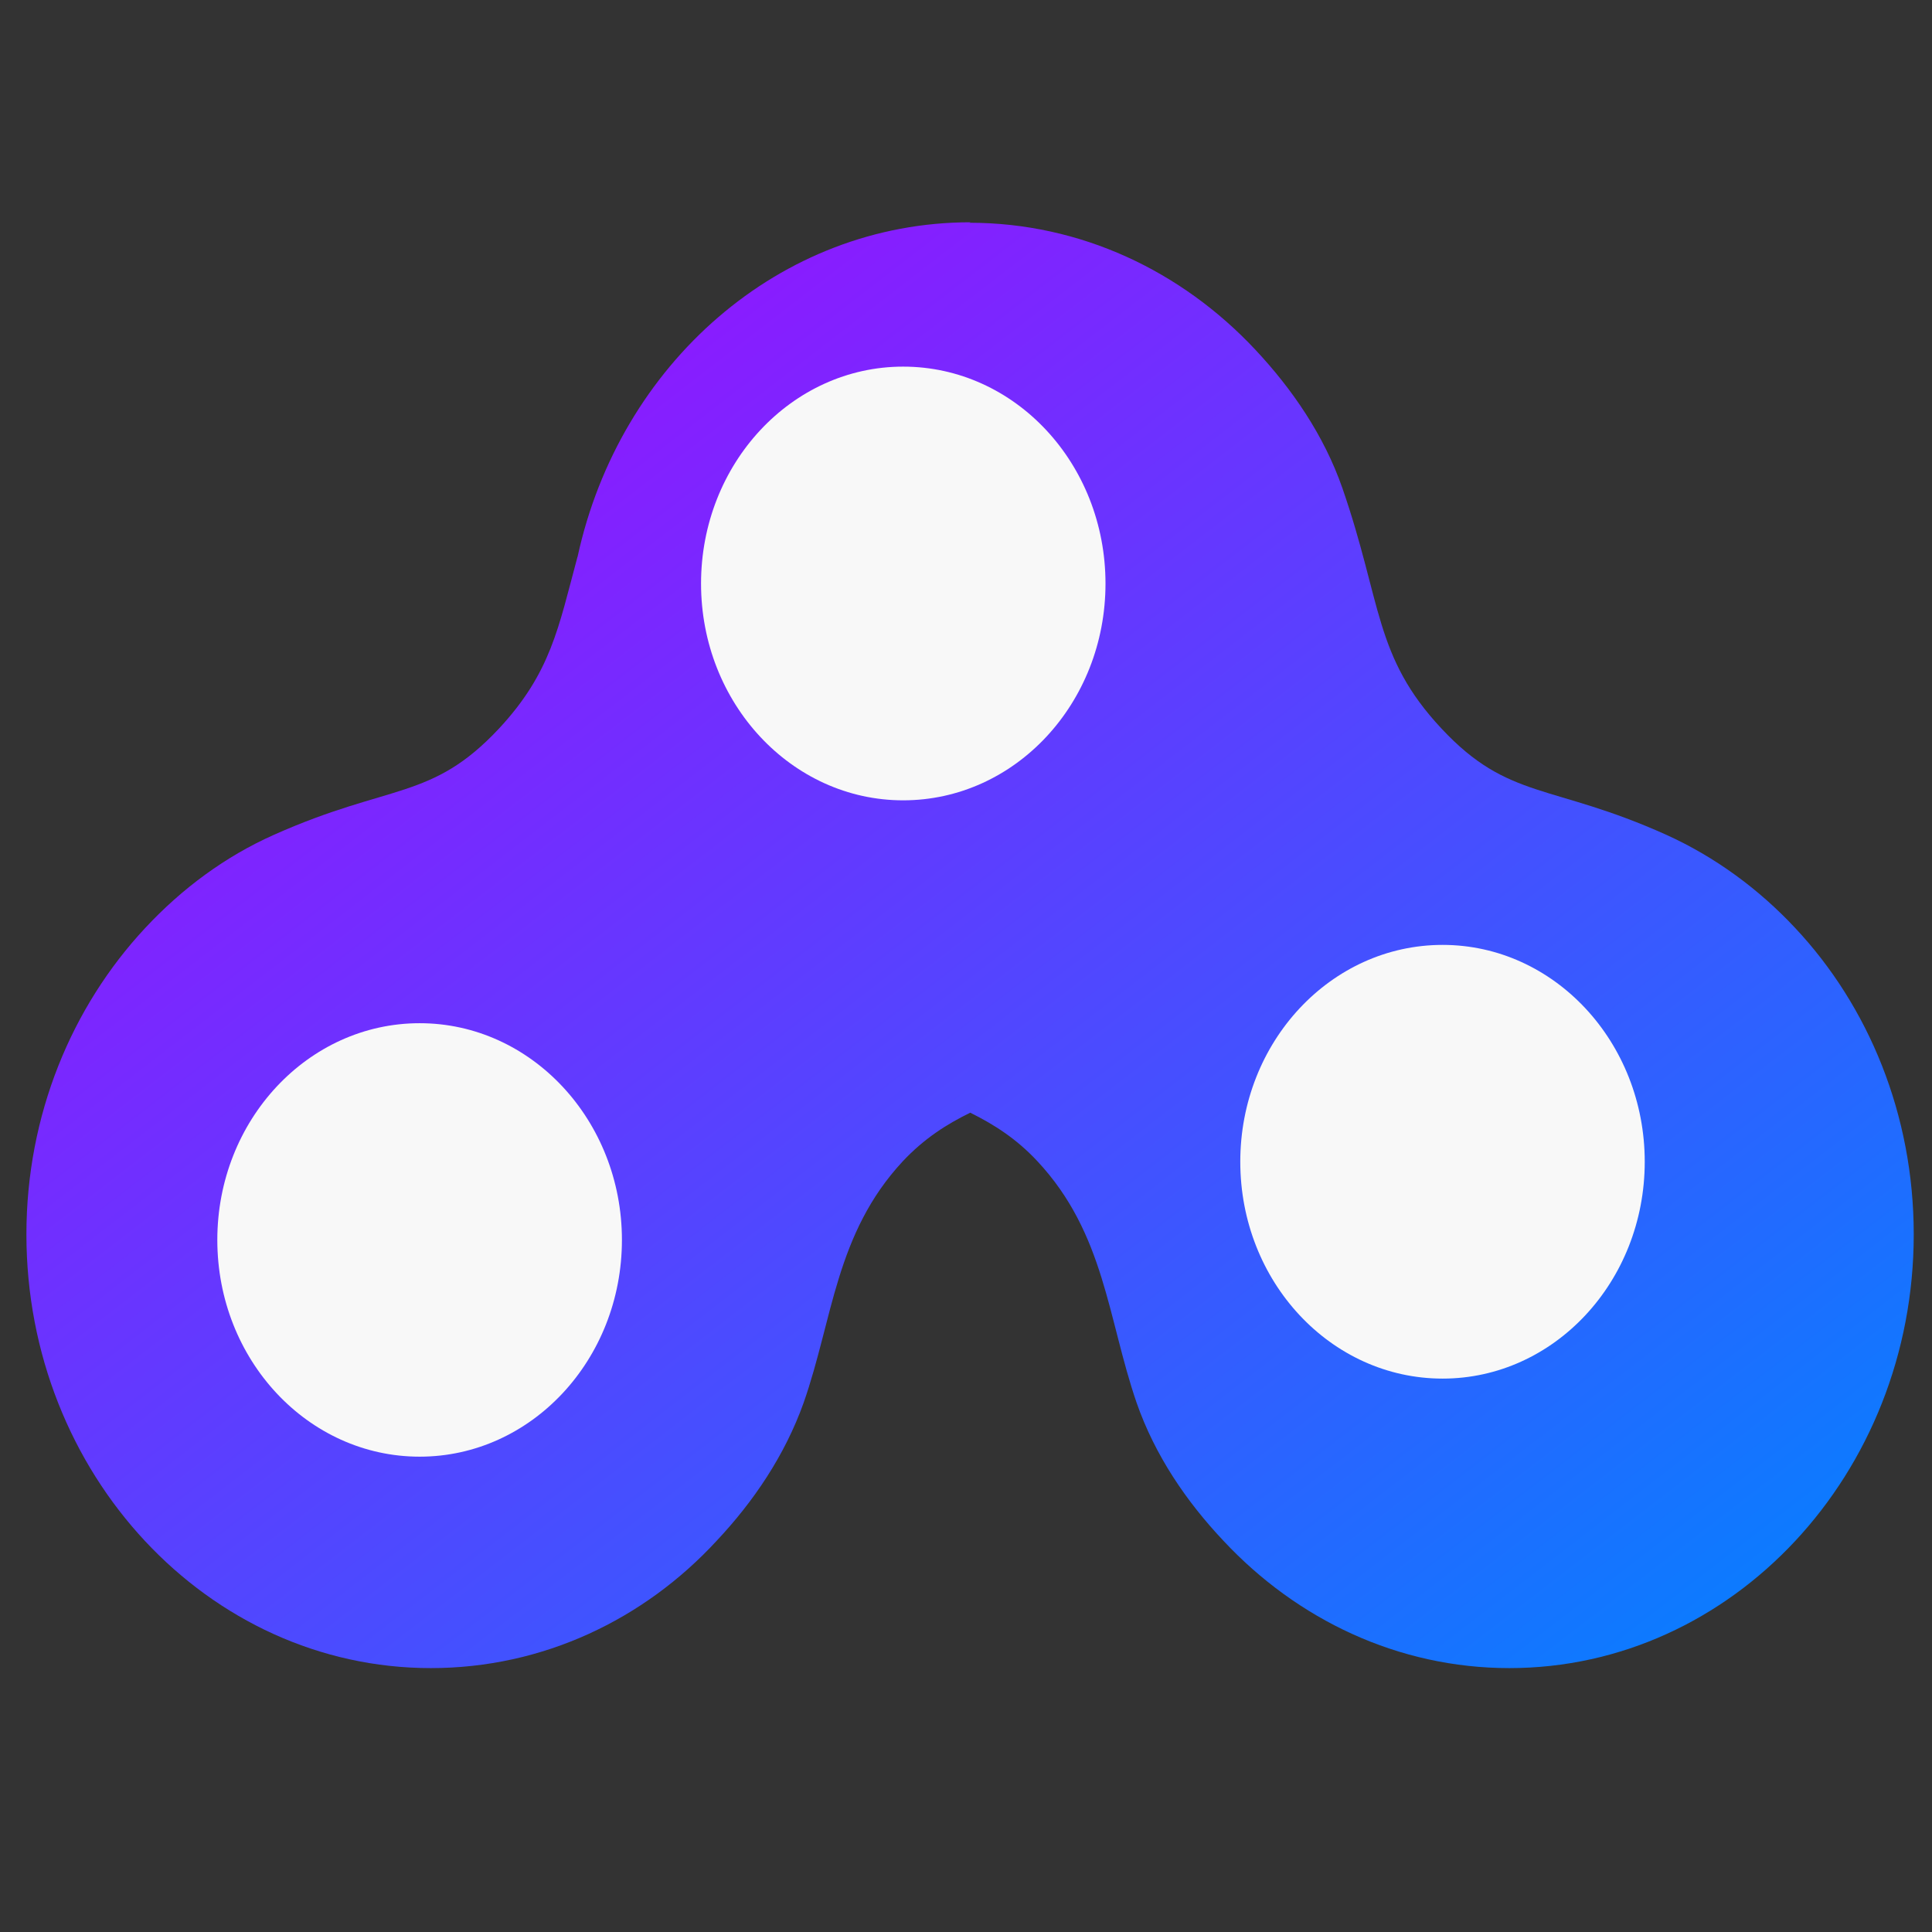 <svg xmlns="http://www.w3.org/2000/svg" xmlns:xlink="http://www.w3.org/1999/xlink" width="64" height="64" viewBox="0 0 64 64" version="1.1"><rect x="0" y="0" width="64" height="64" fill="#333333" stroke="none"/><defs><linearGradient id="linear0" x1="0%" x2="100%" y1="0%" y2="100%"><stop offset="0%" style="stop-color:#ae00ff; stop-opacity:1"/><stop offset="100%" style="stop-color:#0084ff; stop-opacity:1"/></linearGradient></defs><g id="surface1"><path style=" stroke:none;fill-rule:nonzero;fill:url(#linear0);" d="M 32.152 7.363 C 25.816 7.363 20.523 12.074 19.137 18.426 C 19.137 18.445 19.121 18.461 19.121 18.48 C 18.5 20.789 18.246 22.289 16.531 24.133 C 14.293 26.527 12.914 25.941 9.07 27.656 C 7.465 28.371 6.031 29.43 4.809 30.742 C 2.375 33.352 0.875 36.941 0.875 40.891 C 0.875 48.82 6.883 55.258 14.273 55.258 C 17.984 55.258 21.336 53.648 23.738 51.043 C 24.957 49.746 25.996 48.219 26.621 46.469 C 27.594 43.695 27.676 40.871 29.902 38.473 C 30.621 37.707 31.367 37.238 32.141 36.859 C 32.902 37.238 33.66 37.707 34.371 38.473 C 36.598 40.863 36.691 43.672 37.652 46.469 C 38.262 48.219 39.309 49.75 40.531 51.043 C 42.965 53.648 46.312 55.258 50 55.258 C 57.387 55.258 63.395 48.82 63.395 40.891 C 63.395 36.922 61.895 33.328 59.469 30.742 C 58.254 29.441 56.805 28.383 55.203 27.656 C 51.387 25.938 49.977 26.52 47.75 24.133 C 45.512 21.742 45.785 19.969 44.465 16.16 C 43.855 14.414 42.801 12.883 41.586 11.586 C 39.145 8.977 35.793 7.379 32.113 7.379 Z M 32.152 7.363 "/><path style=" stroke:none;fill-rule:nonzero;fill:rgb(97.255%,97.255%,97.255%);fill-opacity:1;" d="M 20.602 41.074 C 20.602 45.043 17.598 48.254 13.902 48.254 C 10.199 48.254 7.199 45.043 7.199 41.074 C 7.199 37.113 10.199 33.895 13.902 33.895 C 17.598 33.895 20.602 37.113 20.602 41.074 Z M 20.602 41.074 "/><path style=" stroke:none;fill-rule:nonzero;fill:rgb(97.255%,97.255%,97.255%);fill-opacity:1;" d="M 54.484 38.484 C 54.484 42.457 51.48 45.668 47.789 45.668 C 44.086 45.668 41.086 42.457 41.086 38.484 C 41.086 34.516 44.086 31.301 47.789 31.301 C 51.48 31.301 54.484 34.516 54.484 38.484 Z M 54.484 38.484 "/><path style=" stroke:none;fill-rule:nonzero;fill:rgb(97.255%,97.255%,97.255%);fill-opacity:1;" d="M 36.621 19.332 C 36.621 23.297 33.625 26.512 29.918 26.512 C 26.223 26.512 23.223 23.297 23.223 19.332 C 23.223 15.363 26.223 12.145 29.918 12.145 C 33.625 12.145 36.621 15.363 36.621 19.332 Z M 36.621 19.332 "/></g></svg>
